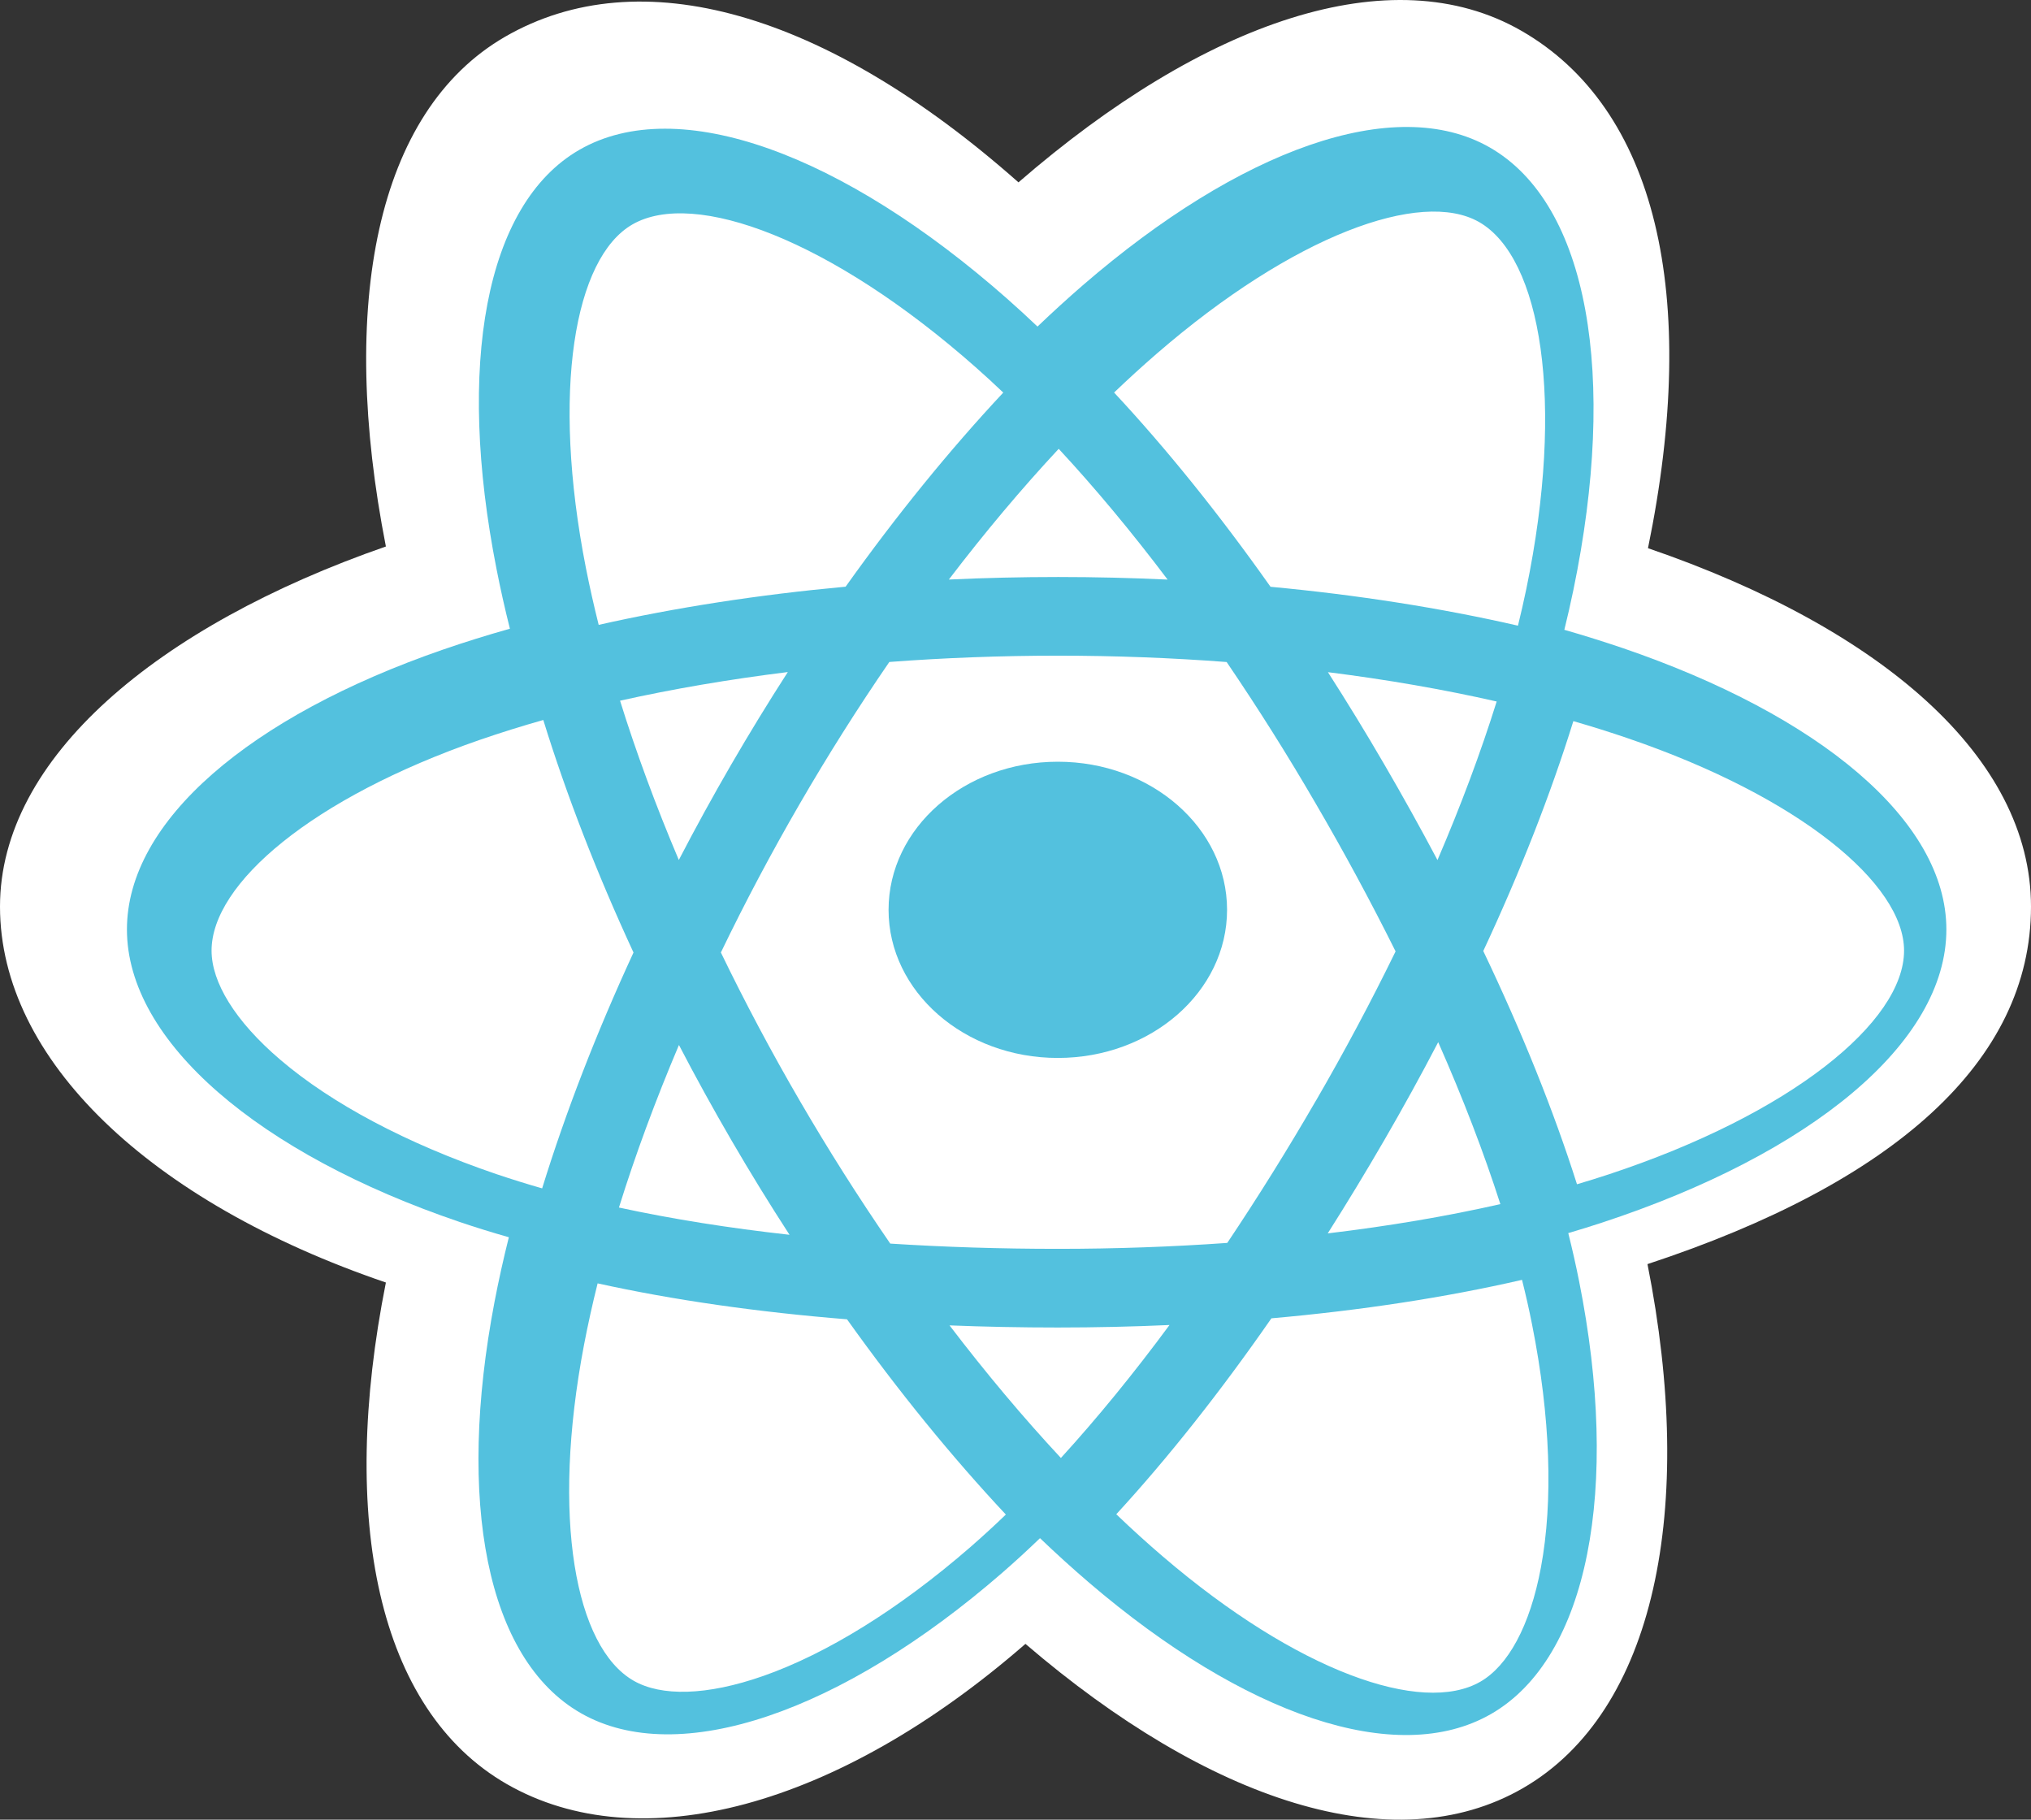 <?xml version="1.0" encoding="UTF-8"?>
<svg width="48px" height="43px" viewBox="0 0 48 43" version="1.1" xmlns="http://www.w3.org/2000/svg" xmlns:xlink="http://www.w3.org/1999/xlink">
    <rect x="0" y="0" width="48" height="43" fill="#333333" stroke="none"/>
    <!-- Generator: Sketch 50.2 (55047) - http://www.bohemiancoding.com/sketch -->
    <title>react</title>
    <desc>Created with Sketch.</desc>
    <defs></defs>
    <g id="Page-1" stroke="none" stroke-width="1" fill="none" fill-rule="evenodd">
        <g id="home" transform="translate(-162, -1789)" fill-rule="nonzero">
            <g id="habilidades" transform="translate(-56, 1346)">
                <g id="titulo" transform="translate(207, 82)">
                    <g id="Group-5" transform="translate(0, 196)">
                        <g id="Group-4-Copy-7" transform="translate(0, 160)">
                            <g id="react" transform="translate(11, 5)">
                                <path d="M0,21.423 C0,25.035 3.54,28.406 9.12,30.307 C8.006,35.897 8.921,40.402 11.976,42.158 C15.116,43.962 19.794,42.713 24.235,38.846 C28.563,42.557 32.937,44.018 35.99,42.257 C39.127,40.448 40.081,35.636 38.936,29.872 C44.749,27.957 48,25.082 48,21.423 C48,17.895 44.454,14.842 38.948,12.954 C40.181,6.951 39.137,2.555 35.955,0.727 C32.888,-1.035 28.462,0.501 24.07,4.309 C19.501,0.267 15.12,-0.967 11.941,0.866 C8.877,2.634 8.002,7.221 9.12,12.914 C3.728,14.788 0,17.909 0,21.423 Z" id="Shape" fill="#FFFFFF"></path>
                                <path d="M38.355,15.316 C37.897,15.161 37.436,15.016 36.971,14.883 C37.048,14.572 37.119,14.259 37.184,13.946 C38.232,8.893 37.547,4.823 35.208,3.484 C32.964,2.199 29.296,3.538 25.591,6.741 C25.226,7.057 24.869,7.383 24.52,7.717 C24.287,7.495 24.049,7.277 23.807,7.063 C19.924,3.639 16.032,2.196 13.695,3.539 C11.454,4.828 10.79,8.654 11.734,13.442 C11.827,13.916 11.933,14.388 12.051,14.857 C11.501,15.012 10.969,15.178 10.46,15.354 C5.907,16.93 3,19.401 3,21.964 C3,24.611 6.121,27.266 10.863,28.876 C11.247,29.006 11.635,29.126 12.026,29.237 C11.899,29.742 11.786,30.25 11.688,30.761 C10.789,35.466 11.491,39.202 13.726,40.482 C16.035,41.805 19.909,40.446 23.682,37.17 C23.98,36.911 24.28,36.636 24.579,36.348 C24.957,36.71 25.344,37.061 25.742,37.402 C29.396,40.525 33.006,41.787 35.239,40.503 C37.545,39.176 38.295,35.163 37.321,30.281 C37.247,29.908 37.161,29.527 37.064,29.139 C37.336,29.059 37.603,28.977 37.863,28.891 C42.793,27.269 46,24.646 46,21.964 C46,19.392 42.999,16.904 38.355,15.316 Z" id="Shape" fill="#53C1DE"></path>
                                <path d="M38.004,27.756 C37.765,27.835 37.52,27.911 37.27,27.985 C36.716,26.241 35.969,24.388 35.055,22.473 C35.928,20.603 36.646,18.773 37.184,17.041 C37.631,17.17 38.065,17.306 38.484,17.45 C42.531,18.835 45,20.885 45,22.464 C45,24.145 42.334,26.329 38.005,27.756 L38.004,27.756 Z M36.208,31.297 C36.646,33.496 36.708,35.484 36.418,37.039 C36.158,38.436 35.634,39.367 34.986,39.74 C33.608,40.533 30.66,39.502 27.482,36.781 C27.117,36.469 26.75,36.136 26.382,35.783 C27.614,34.442 28.846,32.884 30.048,31.153 C32.162,30.966 34.16,30.661 35.971,30.244 C36.061,30.602 36.14,30.953 36.208,31.297 Z M18.042,39.603 C16.696,40.076 15.623,40.089 14.975,39.717 C13.595,38.926 13.022,35.87 13.804,31.772 C13.897,31.288 14.004,30.806 14.124,30.327 C15.915,30.722 17.898,31.005 20.018,31.176 C21.227,32.87 22.495,34.427 23.772,35.79 C23.5,36.052 23.223,36.306 22.939,36.554 C21.242,38.029 19.541,39.076 18.043,39.603 L18.042,39.603 Z M11.734,27.746 C9.601,27.02 7.84,26.078 6.633,25.05 C5.548,24.126 5,23.208 5,22.464 C5,20.88 7.374,18.859 11.335,17.485 C11.832,17.314 12.334,17.157 12.84,17.014 C13.387,18.785 14.105,20.637 14.972,22.509 C14.094,24.409 13.366,26.29 12.813,28.082 C12.451,27.979 12.091,27.866 11.734,27.746 Z M13.848,13.426 C13.026,9.247 13.572,6.095 14.946,5.304 C16.409,4.461 19.645,5.663 23.055,8.675 C23.273,8.867 23.492,9.069 23.711,9.277 C22.441,10.635 21.185,12.18 19.985,13.864 C17.928,14.053 15.959,14.358 14.149,14.766 C14.038,14.322 13.937,13.875 13.848,13.426 L13.848,13.426 Z M32.714,18.06 C32.287,17.325 31.843,16.6 31.384,15.884 C32.78,16.059 34.117,16.292 35.372,16.577 C34.996,17.779 34.526,19.036 33.973,20.324 C33.568,19.561 33.149,18.806 32.714,18.06 Z M25.021,10.606 C25.883,11.534 26.746,12.571 27.595,13.696 C25.873,13.615 24.148,13.615 22.425,13.695 C23.275,12.58 24.146,11.545 25.021,10.606 Z M17.278,18.073 C16.849,18.813 16.437,19.563 16.043,20.322 C15.499,19.039 15.034,17.777 14.654,16.558 C15.902,16.28 17.232,16.053 18.619,15.881 C18.155,16.601 17.708,17.332 17.278,18.073 Z M18.659,29.179 C17.226,29.02 15.875,28.805 14.628,28.535 C15.014,27.294 15.49,26.005 16.046,24.694 C16.441,25.454 16.855,26.204 17.286,26.945 C17.725,27.7 18.183,28.445 18.659,29.179 Z M25.073,34.453 C24.187,33.502 23.304,32.451 22.441,31.32 C23.278,31.353 24.132,31.37 25,31.37 C25.892,31.37 26.773,31.35 27.64,31.311 C26.789,32.463 25.929,33.515 25.073,34.453 Z M33.99,24.627 C34.575,25.952 35.068,27.235 35.459,28.454 C34.191,28.742 32.822,28.974 31.379,29.146 C31.842,28.417 32.289,27.679 32.722,26.932 C33.162,26.173 33.585,25.405 33.99,24.627 Z M31.103,26.004 C30.441,27.148 29.741,28.272 29.005,29.371 C27.708,29.463 26.367,29.511 25,29.511 C23.639,29.511 22.315,29.469 21.04,29.387 C20.285,28.29 19.572,27.164 18.903,26.014 C18.236,24.869 17.614,23.7 17.037,22.508 C17.612,21.316 18.233,20.146 18.897,19.001 L18.897,19.001 C19.561,17.855 20.268,16.735 21.018,15.643 C22.318,15.545 23.652,15.494 25,15.494 C26.354,15.494 27.69,15.545 28.99,15.644 C29.732,16.735 30.435,17.851 31.097,18.991 C31.764,20.134 32.393,21.298 32.983,22.482 C32.399,23.678 31.772,24.852 31.104,26.004 L31.103,26.004 Z M34.958,5.248 C36.422,6.089 36.992,9.477 36.072,13.92 C36.011,14.21 35.946,14.498 35.875,14.785 C34.061,14.369 32.09,14.059 30.027,13.866 C28.825,12.164 27.58,10.616 26.33,9.276 C26.658,8.962 26.993,8.656 27.336,8.359 C30.565,5.563 33.583,4.46 34.958,5.248 Z" id="Shape" fill="#FFFFFF"></path>
                                <path d="M25,18 C27.209,18 29,19.567 29,21.5 C29,23.433 27.209,25 25,25 C22.791,25 21,23.433 21,21.5 C21,19.567 22.791,18 25,18" id="Shape" fill="#53C1DE"></path>
                            </g>
                        </g>
                    </g>
                </g>
            </g>
        </g>
    </g>
</svg>